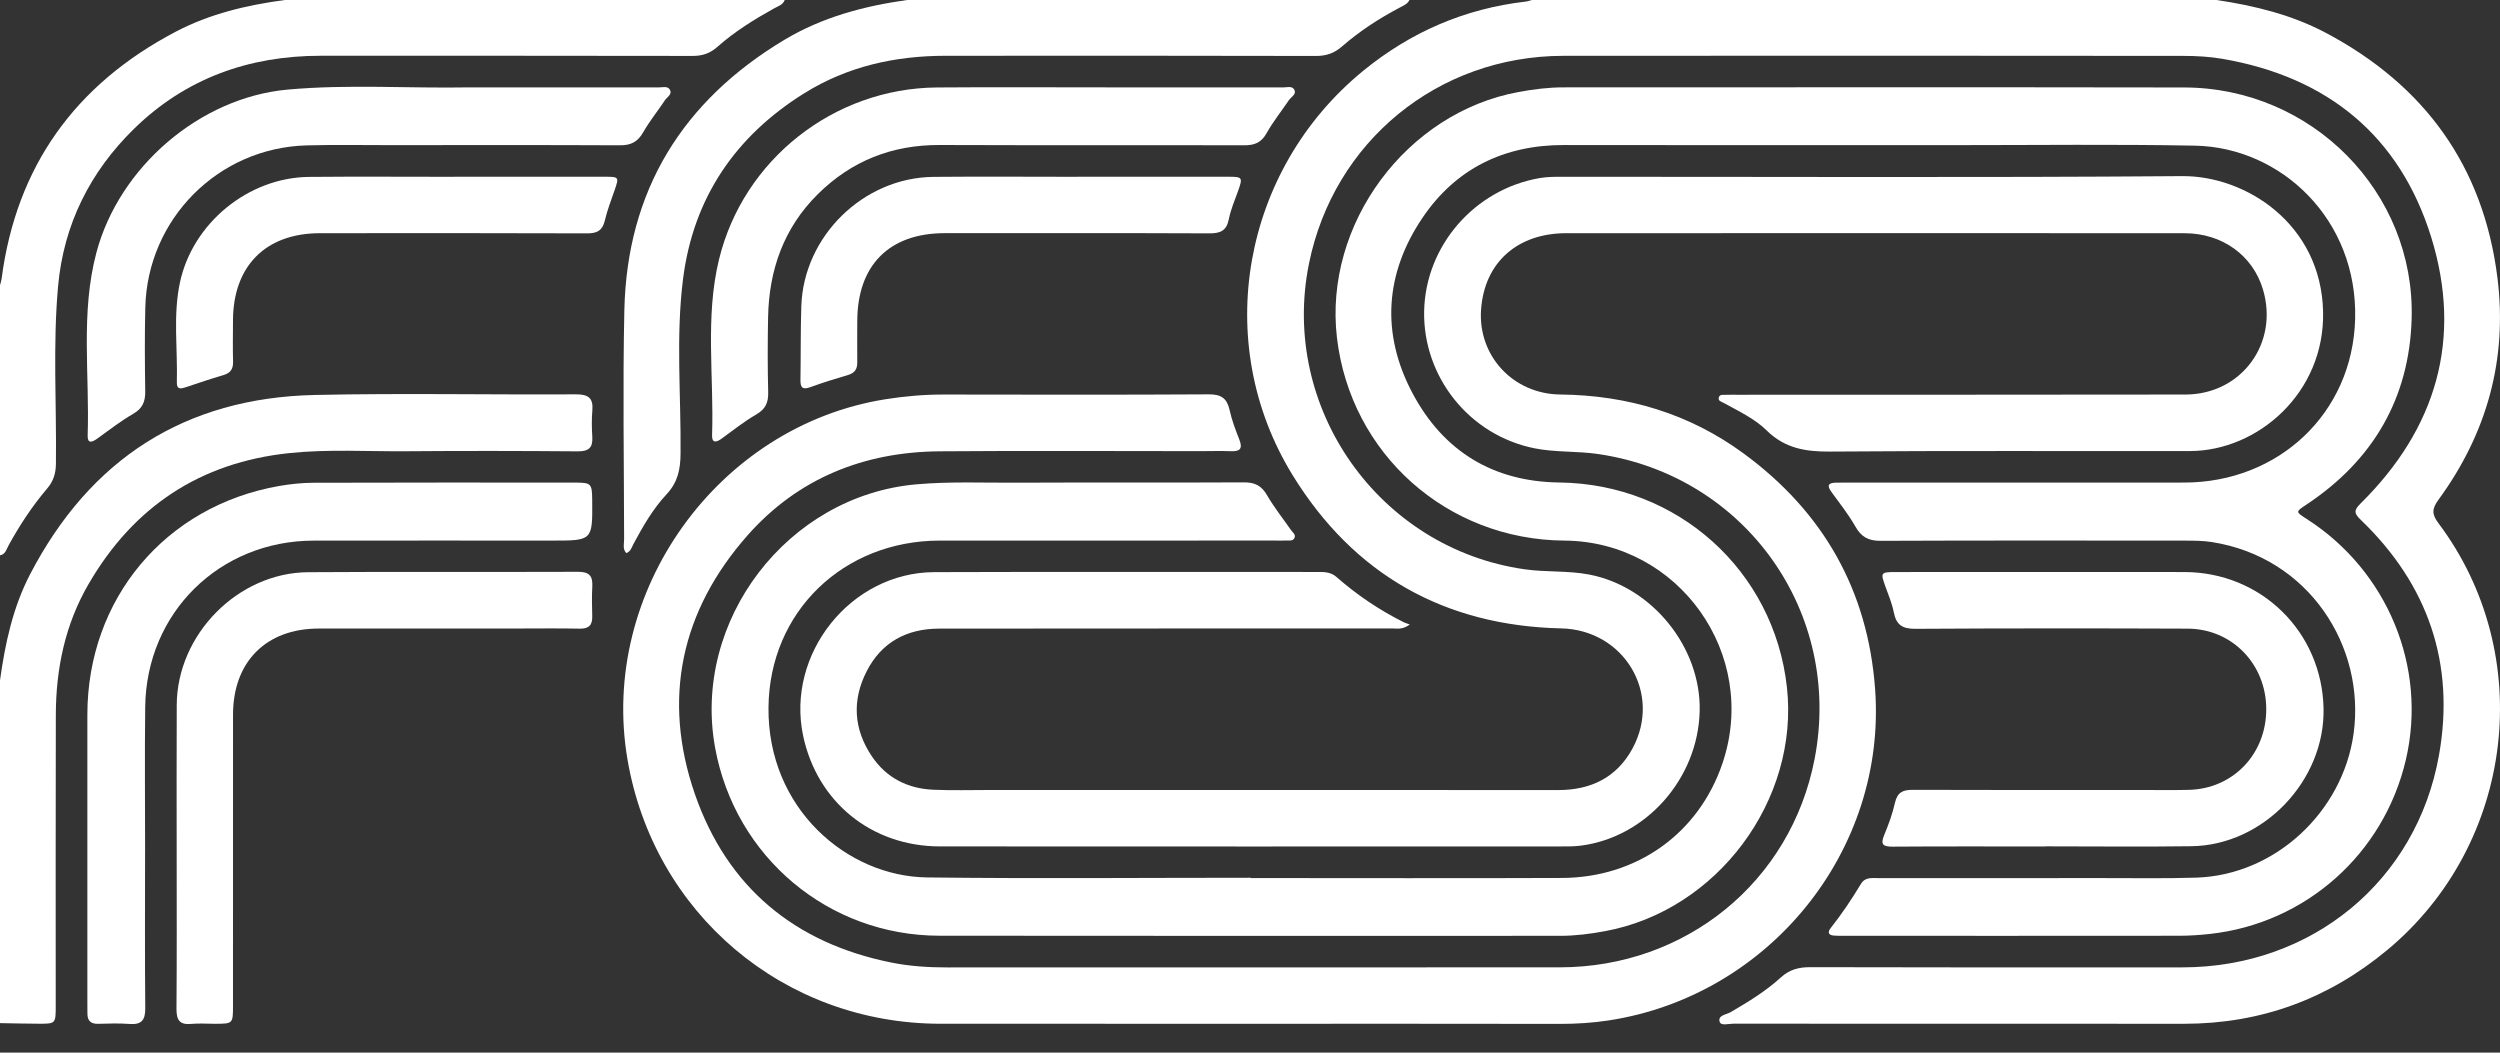 <svg width="76" height="32" viewBox="0 0 76 32" fill="none" xmlns="http://www.w3.org/2000/svg">
<rect x="0" y="0" width="76" height="32" fill="#333333" stroke="none"/>
<path fill-rule="evenodd" clip-rule="evenodd" d="M74.13 15.907C73.923 15.632 73.928 15.468 74.128 15.194C75.605 13.175 76.235 10.914 75.92 8.426C75.49 5.044 73.704 2.591 70.711 1.001C69.67 0.449 68.542 0.174 67.386 0H46.57C46.509 0.016 46.45 0.04 46.388 0.047C44.527 0.262 42.881 0.973 41.431 2.161C37.765 5.166 36.814 10.411 39.295 14.444C41.151 17.46 43.906 19.024 47.461 19.103C49.368 19.145 50.537 21.081 49.626 22.758C49.145 23.641 48.359 24.019 47.363 24.018C41.602 24.014 35.842 24.016 30.081 24.016C29.512 24.016 28.941 24.033 28.372 24.008C27.595 23.974 26.949 23.649 26.508 22.997C25.949 22.171 25.895 21.288 26.348 20.404C26.802 19.517 27.574 19.111 28.549 19.11C33.145 19.104 37.741 19.108 42.337 19.105C42.478 19.105 42.633 19.148 42.858 18.985C42.768 18.951 42.718 18.938 42.672 18.915C41.932 18.546 41.251 18.086 40.63 17.541C40.472 17.402 40.293 17.387 40.099 17.388C36.2 17.39 32.3 17.379 28.401 17.393C25.862 17.403 23.891 19.879 24.415 22.366C24.84 24.379 26.494 25.729 28.572 25.731C34.852 25.736 41.131 25.733 47.411 25.732C47.626 25.732 47.843 25.735 48.055 25.708C50.044 25.453 51.62 23.667 51.67 21.62C51.717 19.681 50.226 17.836 48.316 17.467C47.667 17.342 47.004 17.4 46.352 17.307C41.924 16.679 38.903 12.403 39.793 8.014C40.545 4.3 43.714 1.702 47.524 1.697C53.803 1.69 60.083 1.694 66.362 1.699C66.766 1.699 67.176 1.721 67.572 1.79C70.752 2.341 72.951 4.125 73.908 7.208C74.867 10.301 74.066 13.033 71.76 15.307C71.546 15.518 71.567 15.611 71.772 15.808C73.814 17.77 74.64 20.177 74.146 22.954C73.463 26.8 70.262 29.404 66.352 29.408C62.579 29.411 58.806 29.412 55.034 29.402C54.684 29.401 54.401 29.474 54.139 29.713C53.679 30.133 53.147 30.456 52.611 30.77C52.481 30.845 52.224 30.862 52.275 31.054C52.312 31.197 52.545 31.12 52.689 31.12C57.259 31.123 61.83 31.123 66.4 31.123C68.732 31.122 70.788 30.366 72.58 28.874C76.444 25.656 77.137 19.914 74.13 15.907Z" fill="white"/>
<path fill-rule="evenodd" clip-rule="evenodd" d="M0.261 16.58C0.597 15.968 0.979 15.386 1.431 14.854C1.624 14.628 1.697 14.394 1.7 14.098C1.722 12.301 1.604 10.501 1.765 8.707C1.934 6.828 2.735 5.226 4.072 3.918C5.641 2.382 7.568 1.695 9.751 1.695C13.521 1.695 17.29 1.693 21.06 1.7C21.358 1.701 21.591 1.619 21.813 1.421C22.336 0.957 22.928 0.591 23.538 0.252C23.657 0.186 23.8 0.149 23.855 0H8.661C7.503 0.154 6.375 0.42 5.334 0.968C2.29 2.569 0.494 5.053 0.047 8.486C0.038 8.548 0.016 8.608 0 8.669V16.882C0.167 16.852 0.197 16.696 0.261 16.58Z" fill="white"/>
<path fill-rule="evenodd" clip-rule="evenodd" d="M18.98 9.438C18.93 11.756 18.97 14.075 18.973 16.393C18.973 16.533 18.922 16.691 19.04 16.815C19.181 16.759 19.203 16.638 19.255 16.541C19.543 16.003 19.85 15.469 20.263 15.027C20.608 14.657 20.684 14.27 20.689 13.792C20.706 12.021 20.541 10.24 20.765 8.478C21.077 6.015 22.355 4.138 24.457 2.83C25.762 2.019 27.207 1.698 28.729 1.696C32.488 1.693 36.247 1.692 40.006 1.701C40.318 1.702 40.561 1.618 40.795 1.414C41.331 0.946 41.926 0.561 42.555 0.229C42.667 0.17 42.787 0.124 42.847 0H27.577C26.264 0.184 24.997 0.522 23.85 1.208C20.745 3.069 19.059 5.796 18.98 9.438Z" fill="white"/>
<path fill-rule="evenodd" clip-rule="evenodd" d="M17.506 11.988C14.861 12.003 12.214 11.949 9.57 12.007C5.623 12.094 2.742 13.953 0.919 17.45C0.392 18.461 0.155 19.563 0 20.684V31.103C0.392 31.109 0.784 31.12 1.176 31.121C1.692 31.123 1.694 31.119 1.694 30.586C1.695 27.633 1.688 24.681 1.697 21.728C1.701 20.325 1.98 18.981 2.692 17.756C4.057 15.405 6.083 14.058 8.797 13.774C9.984 13.65 11.175 13.728 12.363 13.718C14.097 13.704 15.832 13.707 17.566 13.721C17.9 13.723 18.025 13.608 18.006 13.283C17.99 13.017 17.984 12.749 18.007 12.485C18.041 12.1 17.888 11.986 17.506 11.988Z" fill="white"/>
<path fill-rule="evenodd" clip-rule="evenodd" d="M47.477 26.69C44.325 26.703 41.172 26.693 38.02 26.693C38.02 26.69 38.02 26.687 38.02 26.684C34.74 26.684 31.461 26.714 28.182 26.674C25.753 26.644 23.331 24.581 23.362 21.504C23.392 18.584 25.648 16.436 28.567 16.434C31.973 16.432 35.379 16.433 38.785 16.433C38.886 16.433 38.988 16.438 39.089 16.431C39.185 16.425 39.309 16.464 39.356 16.343C39.393 16.248 39.298 16.186 39.248 16.116C39.002 15.763 38.732 15.424 38.517 15.053C38.349 14.763 38.147 14.662 37.815 14.664C35.523 14.677 33.231 14.662 30.939 14.674C29.915 14.68 28.891 14.633 27.866 14.723C23.94 15.064 21.03 18.865 21.741 22.74C22.349 26.053 25.184 28.441 28.554 28.446C34.847 28.455 41.14 28.449 47.432 28.449C47.89 28.449 48.341 28.391 48.789 28.308C52.201 27.684 54.704 24.326 54.322 20.887C53.927 17.339 50.995 14.71 47.407 14.668C45.392 14.644 43.878 13.719 42.94 11.953C41.977 10.14 42.103 8.31 43.243 6.622C44.253 5.126 45.725 4.405 47.547 4.409C51.523 4.417 55.499 4.411 59.474 4.412C61.893 4.412 64.312 4.382 66.729 4.428C69.346 4.479 71.68 6.671 71.596 9.707C71.516 12.567 69.267 14.667 66.4 14.67C62.981 14.672 59.563 14.671 56.144 14.671C56.03 14.671 55.916 14.67 55.802 14.673C55.572 14.68 55.538 14.766 55.674 14.953C55.928 15.3 56.196 15.641 56.408 16.014C56.588 16.328 56.805 16.442 57.168 16.441C60.257 16.428 63.346 16.433 66.436 16.435C66.701 16.436 66.97 16.437 67.231 16.477C70.199 16.937 71.915 19.66 71.549 22.305C71.22 24.678 69.167 26.603 66.77 26.68C65.835 26.71 64.897 26.693 63.96 26.694C61.681 26.695 59.402 26.693 57.123 26.695C56.925 26.696 56.705 26.652 56.575 26.867C56.293 27.334 55.991 27.787 55.652 28.214C55.554 28.338 55.58 28.428 55.749 28.442C55.862 28.451 55.976 28.449 56.09 28.449C59.483 28.449 62.877 28.451 66.27 28.447C66.573 28.446 66.877 28.425 67.178 28.392C70.093 28.074 72.472 25.957 73.139 23.093C73.793 20.287 72.584 17.353 70.125 15.777C69.778 15.555 69.782 15.562 70.118 15.338C72.14 13.997 73.247 12.104 73.314 9.686C73.422 5.837 70.278 2.666 66.4 2.659C60.107 2.648 53.815 2.656 47.522 2.656C47.064 2.656 46.613 2.714 46.165 2.797C42.75 3.422 40.24 6.818 40.643 10.265C41.056 13.796 43.984 16.408 47.559 16.434C51.043 16.459 53.485 19.903 52.362 23.209C51.642 25.332 49.769 26.681 47.477 26.69Z" fill="white"/>
<path fill-rule="evenodd" clip-rule="evenodd" d="M57.003 20.946C56.783 17.941 55.425 15.563 53.014 13.791C51.361 12.576 49.483 12.014 47.434 11.993C45.992 11.978 44.928 10.811 45.024 9.418C45.124 7.964 46.144 7.091 47.609 7.089C49.85 7.086 52.091 7.088 54.332 7.088C58.358 7.088 62.384 7.086 66.41 7.09C67.558 7.091 68.484 7.763 68.794 8.799C69.283 10.434 68.141 11.992 66.436 11.994C61.891 12.001 57.346 11.999 52.801 12.001C52.687 12.001 52.573 11.998 52.459 12.003C52.387 12.007 52.29 11.984 52.257 12.067C52.21 12.188 52.333 12.212 52.401 12.249C52.856 12.5 53.341 12.725 53.709 13.088C54.261 13.631 54.894 13.734 55.636 13.728C59.282 13.698 62.929 13.718 66.575 13.712C68.639 13.709 70.675 11.939 70.622 9.48C70.565 6.809 68.273 5.338 66.334 5.354C60.08 5.403 53.826 5.372 47.572 5.374C47.319 5.374 47.062 5.37 46.815 5.412C44.824 5.752 43.333 7.474 43.294 9.461C43.256 11.455 44.668 13.236 46.657 13.63C47.285 13.755 47.944 13.709 48.58 13.802C53.064 14.456 56.022 18.622 55.165 23.067C54.443 26.816 51.242 29.404 47.419 29.407C41.215 29.412 35.011 29.407 28.808 29.41C28.236 29.41 27.668 29.376 27.109 29.264C24.158 28.675 22.104 26.971 21.123 24.136C20.123 21.242 20.702 18.566 22.726 16.274C24.258 14.54 26.264 13.737 28.566 13.72C31.212 13.699 33.858 13.715 36.504 13.715C36.808 13.715 37.112 13.704 37.416 13.717C37.694 13.729 37.785 13.643 37.676 13.364C37.56 13.07 37.447 12.771 37.379 12.463C37.299 12.105 37.121 11.986 36.747 11.988C34.063 12.004 31.379 11.999 28.695 11.994C28.098 11.993 27.509 12.043 26.92 12.137C21.823 12.945 18.209 17.982 19.074 23.079C19.87 27.769 23.826 31.117 28.583 31.122C31.71 31.125 34.837 31.123 37.964 31.123C41.117 31.123 44.269 31.12 47.422 31.126C47.917 31.127 48.409 31.096 48.896 31.022C53.771 30.282 57.364 25.867 57.003 20.946Z" fill="white"/>
<path fill-rule="evenodd" clip-rule="evenodd" d="M66.534 24.012C66.066 24.023 65.597 24.016 65.129 24.016C62.8 24.016 60.471 24.02 58.142 24.011C57.841 24.01 57.678 24.092 57.607 24.405C57.531 24.736 57.415 25.062 57.283 25.376C57.156 25.678 57.245 25.741 57.546 25.738C59.09 25.727 60.635 25.733 62.179 25.733V25.729C63.66 25.729 65.141 25.746 66.622 25.725C68.813 25.695 70.685 23.725 70.636 21.53C70.584 19.203 68.74 17.395 66.406 17.39C64.305 17.386 62.203 17.389 60.102 17.389C59.279 17.389 58.457 17.387 57.634 17.39C57.17 17.391 57.164 17.405 57.316 17.828C57.41 18.09 57.521 18.351 57.573 18.622C57.648 19.002 57.839 19.118 58.227 19.116C60.986 19.099 63.746 19.1 66.505 19.111C67.854 19.116 68.889 20.188 68.894 21.55C68.899 22.921 67.885 23.983 66.534 24.012Z" fill="white"/>
<path fill-rule="evenodd" clip-rule="evenodd" d="M4.41 25.902H4.411C4.411 24.433 4.397 22.963 4.414 21.493C4.448 18.628 6.669 16.439 9.535 16.435C11.953 16.431 14.37 16.434 16.788 16.434C18.014 16.434 18.014 16.434 18.003 15.208C17.998 14.696 17.977 14.671 17.468 14.671C14.822 14.67 12.177 14.667 9.531 14.676C9.179 14.677 8.823 14.715 8.475 14.776C5.021 15.385 2.66 18.205 2.656 21.722C2.653 24.649 2.656 27.576 2.656 30.503C2.656 30.604 2.659 30.706 2.658 30.807C2.655 31.028 2.758 31.129 2.983 31.124C3.299 31.116 3.617 31.103 3.931 31.128C4.295 31.157 4.419 31.02 4.416 30.654C4.401 29.07 4.41 27.486 4.41 25.902Z" fill="white"/>
<path fill-rule="evenodd" clip-rule="evenodd" d="M19.552 4.023C19.745 3.683 19.996 3.376 20.213 3.049C20.278 2.951 20.44 2.87 20.368 2.733C20.3 2.604 20.139 2.658 20.018 2.658C18.245 2.655 16.473 2.656 14.7 2.656C14.561 2.656 14.422 2.654 14.282 2.656C12.435 2.691 10.584 2.556 8.74 2.724C6.074 2.967 3.624 5.078 2.932 7.674C2.444 9.509 2.727 11.381 2.665 13.236C2.656 13.496 2.799 13.447 2.956 13.334C3.315 13.075 3.667 12.801 4.049 12.581C4.333 12.416 4.419 12.21 4.415 11.9C4.402 11.051 4.397 10.201 4.417 9.353C4.479 6.66 6.628 4.496 9.315 4.42C10.15 4.397 10.986 4.412 11.822 4.412C14.164 4.411 16.506 4.406 18.849 4.417C19.181 4.419 19.386 4.313 19.552 4.023Z" fill="white"/>
<path fill-rule="evenodd" clip-rule="evenodd" d="M38.504 4.049C38.701 3.697 38.958 3.378 39.185 3.042C39.252 2.944 39.418 2.869 39.349 2.731C39.283 2.6 39.12 2.659 39 2.658C37.202 2.655 35.405 2.656 33.607 2.656C31.898 2.657 30.189 2.645 28.48 2.659C25.351 2.685 22.597 4.85 21.858 7.887C21.43 9.647 21.708 11.446 21.647 13.226C21.638 13.479 21.773 13.453 21.935 13.336C22.284 13.083 22.622 12.812 22.993 12.598C23.275 12.434 23.361 12.234 23.353 11.921C23.334 11.161 23.335 10.4 23.35 9.64C23.378 8.203 23.827 6.927 24.864 5.9C25.886 4.889 27.12 4.403 28.562 4.408C31.651 4.42 34.74 4.408 37.829 4.417C38.141 4.417 38.345 4.334 38.504 4.049Z" fill="white"/>
<path fill-rule="evenodd" clip-rule="evenodd" d="M17.567 17.383C14.834 17.394 12.101 17.376 9.368 17.395C7.23 17.41 5.384 19.289 5.373 21.43C5.365 22.937 5.371 24.444 5.371 25.951C5.371 27.522 5.378 29.092 5.365 30.663C5.362 30.999 5.452 31.161 5.813 31.127C6.051 31.104 6.293 31.123 6.534 31.123C7.081 31.121 7.083 31.121 7.083 30.577C7.083 27.626 7.082 24.675 7.084 21.724C7.085 20.118 8.09 19.109 9.687 19.108C11.699 19.106 13.711 19.107 15.723 19.107C16.355 19.107 16.988 19.098 17.62 19.111C17.9 19.117 18.012 19.007 18.004 18.733C17.995 18.429 17.99 18.125 18.006 17.822C18.023 17.497 17.901 17.381 17.567 17.383Z" fill="white"/>
<path fill-rule="evenodd" clip-rule="evenodd" d="M18.393 5.373C16.861 5.372 15.33 5.372 13.799 5.372V5.375C12.331 5.375 10.862 5.364 9.395 5.378C7.55 5.395 5.85 6.784 5.468 8.598C5.257 9.598 5.404 10.618 5.376 11.629C5.37 11.859 5.517 11.816 5.663 11.767C6.035 11.643 6.405 11.515 6.782 11.406C6.999 11.344 7.091 11.226 7.085 10.998C7.074 10.581 7.082 10.162 7.083 9.744C7.086 8.087 8.076 7.09 9.727 7.089C12.435 7.087 15.143 7.084 17.852 7.094C18.154 7.095 18.316 7.009 18.387 6.703C18.462 6.384 18.583 6.076 18.69 5.765C18.82 5.385 18.814 5.373 18.393 5.373Z" fill="white"/>
<path fill-rule="evenodd" clip-rule="evenodd" d="M28.72 7.088C31.404 7.087 34.088 7.083 36.772 7.094C37.102 7.095 37.287 7.013 37.356 6.664C37.414 6.369 37.538 6.085 37.64 5.799C37.783 5.395 37.773 5.373 37.342 5.373C35.81 5.371 34.278 5.372 32.746 5.372V5.375C31.29 5.375 29.834 5.363 28.378 5.377C26.247 5.398 24.428 7.181 24.36 9.309C24.336 10.056 24.346 10.804 24.334 11.551C24.331 11.77 24.387 11.858 24.624 11.773C25.004 11.635 25.391 11.513 25.779 11.4C25.985 11.34 26.064 11.219 26.061 11.013C26.056 10.595 26.06 10.177 26.061 9.758C26.066 8.062 27.032 7.089 28.72 7.088Z" fill="white"/>
</svg>
